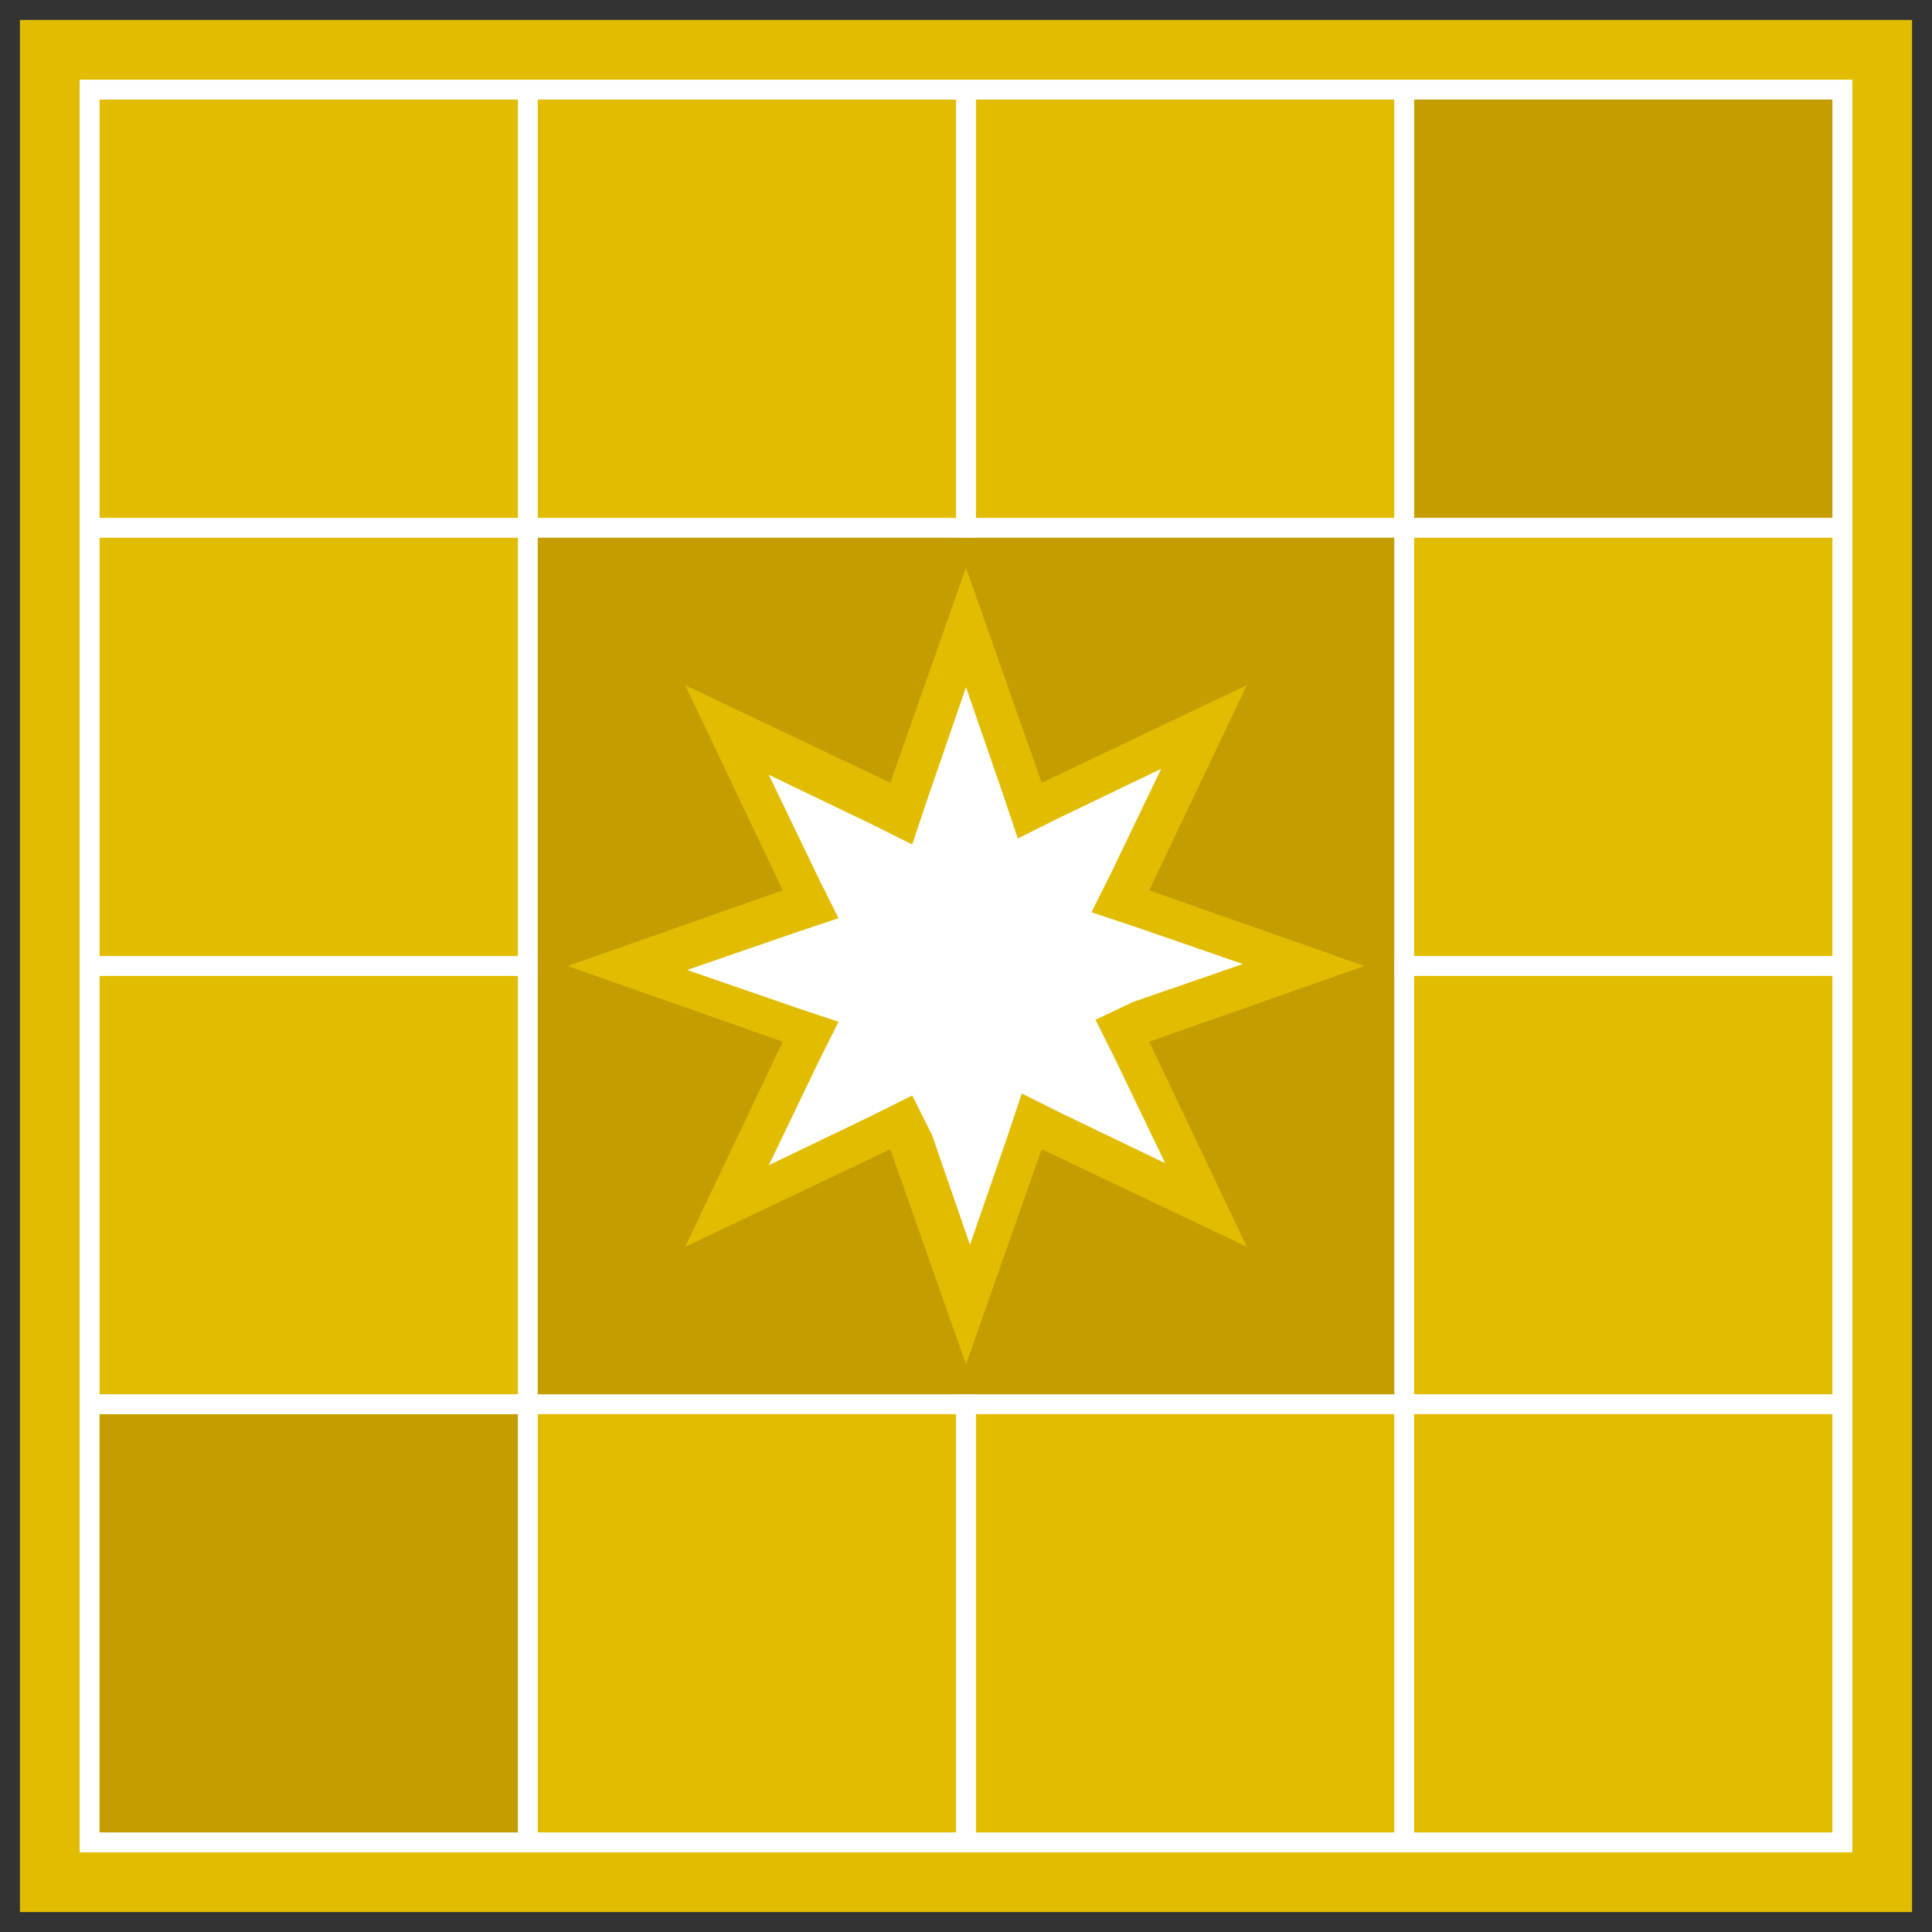 <?xml version="1.0" encoding="utf-8"?>
<!-- Generator: Adobe Illustrator 25.0.1, SVG Export Plug-In . SVG Version: 6.00 Build 0)  -->
<svg version="1.1" id="Layer_1" xmlns="http://www.w3.org/2000/svg" xmlns:xlink="http://www.w3.org/1999/xlink" x="0px" y="0px"
	 viewBox="0 0 97 97" style="enable-background:new 0 0 97 97;" xml:space="preserve">
<rect x="0" y="0" width="97" height="97" fill="#333333" stroke="none"/>
<style type="text/css">
	.st0{fill:#FFFFFF;stroke:#E2BC00;stroke-width:3;stroke-miterlimit:10;}
	.st1{display:none;fill:#4083FB;}
	.st2{fill:#E2BC00;}
	.st3{fill:#C49E00;}
	.st4{display:none;}
	.st5{display:inline;fill:#FFFFFF;}
	.st6{display:inline;fill:#4083FB;}
	.st7{fill:#FFFFFF;}
</style>
<path class="st0" d="M2.5,2.5h92v92h-92V2.5z"/>
<polyline class="st1" points="92,5 92,92 5,92 5,5 92,5 "/>
<rect class="st1" width="97" height="97"/>
<rect x="5" y="5" class="st2" width="21" height="21"/>
<rect x="27" y="5" class="st2" width="21" height="21"/>
<rect x="49" y="5" class="st2" width="21" height="21"/>
<rect x="71" y="5" class="st3" width="21" height="21"/>
<rect x="5" y="27" class="st2" width="21" height="21"/>
<rect x="27" y="27" class="st2" width="21" height="21"/>
<rect x="49" y="27" class="st2" width="21" height="21"/>
<rect x="71" y="27" class="st2" width="21" height="21"/>
<rect x="5" y="49" class="st2" width="21" height="21"/>
<rect x="27" y="49" class="st2" width="21" height="21"/>
<rect x="49" y="49" class="st2" width="21" height="21"/>
<rect x="71" y="49" class="st2" width="21" height="21"/>
<rect x="5" y="71" class="st3" width="21" height="21"/>
<rect x="27" y="71" class="st2" width="21" height="21"/>
<rect x="49" y="71" class="st2" width="21" height="21"/>
<rect x="71" y="71" class="st2" width="21" height="21"/>
<rect x="27" y="27" class="st3" width="43" height="43"/>
<g class="st4">
	<polygon class="st5" points="44.1,56.1 33.3,57.3 39.7,48.5 33.3,39.7 44.1,40.9 48.5,31 52.9,40.9 63.7,39.7 57.3,48.5 63.7,57.3 
		52.9,56.1 48.5,66 	"/>
	<path class="st6" d="M48.5,33.5l3.2,7.2l0.6,1.3l1.5-0.2l7.8-0.8l-4.6,6.3L56,48.5l0.9,1.2l4.6,6.3l-7.8-0.8L52.3,55l-0.6,1.3
		l-3.2,7.2l-3.2-7.2L44.7,55l-1.5,0.2L35.5,56l4.6-6.3l0.9-1.2l-0.9-1.2L35.5,41l7.8,0.8l1.5,0.2l0.6-1.3L48.5,33.5 M48.5,28.5
		l-5,11.3l-12.3-1.3l7.3,10l-7.3,10l12.3-1.3l5,11.3l5-11.3l12.3,1.3l-7.3-10l7.3-10l-12.3,1.3L48.5,28.5L48.5,28.5z"/>
</g>
<g>
	<polygon class="st7" points="45.2,56.4 36.5,60.5 40.6,51.8 31.5,48.5 40.6,45.2 36.5,36.5 45.2,40.6 48.5,31.5 51.8,40.6 
		60.5,36.5 56.4,45.2 65.5,48.5 56.4,51.8 60.5,60.5 51.8,56.4 48.5,65.5 	"/>
	<path class="st2" d="M48.5,34.5l1.9,5.5l0.7,2.1l2-1l5.2-2.5l-2.5,5.2l-1,2l2.1,0.7l5.5,1.9l-5.5,1.9L55,51.2l1,2l2.5,5.2l-5.2-2.5
		l-2-1l-0.7,2.1l-1.9,5.5l-1.9-5.5L45.8,55l-2,1l-5.2,2.5l2.5-5.2l1-2l-2.1-0.7l-5.5-1.9l5.5-1.9l2.1-0.7l-1-2l-2.5-5.2l5.2,2.5l2,1
		l0.7-2.1L48.5,34.5 M48.5,28.5l-3.8,10.8l-10.3-4.9l4.9,10.3l-10.8,3.8l10.8,3.8l-4.9,10.3l10.3-4.9l3.8,10.8l3.8-10.8l10.3,4.9
		l-4.9-10.3l10.8-3.8l-10.8-3.8l4.9-10.3l-10.3,4.9L48.5,28.5L48.5,28.5z"/>
</g>
</svg>
